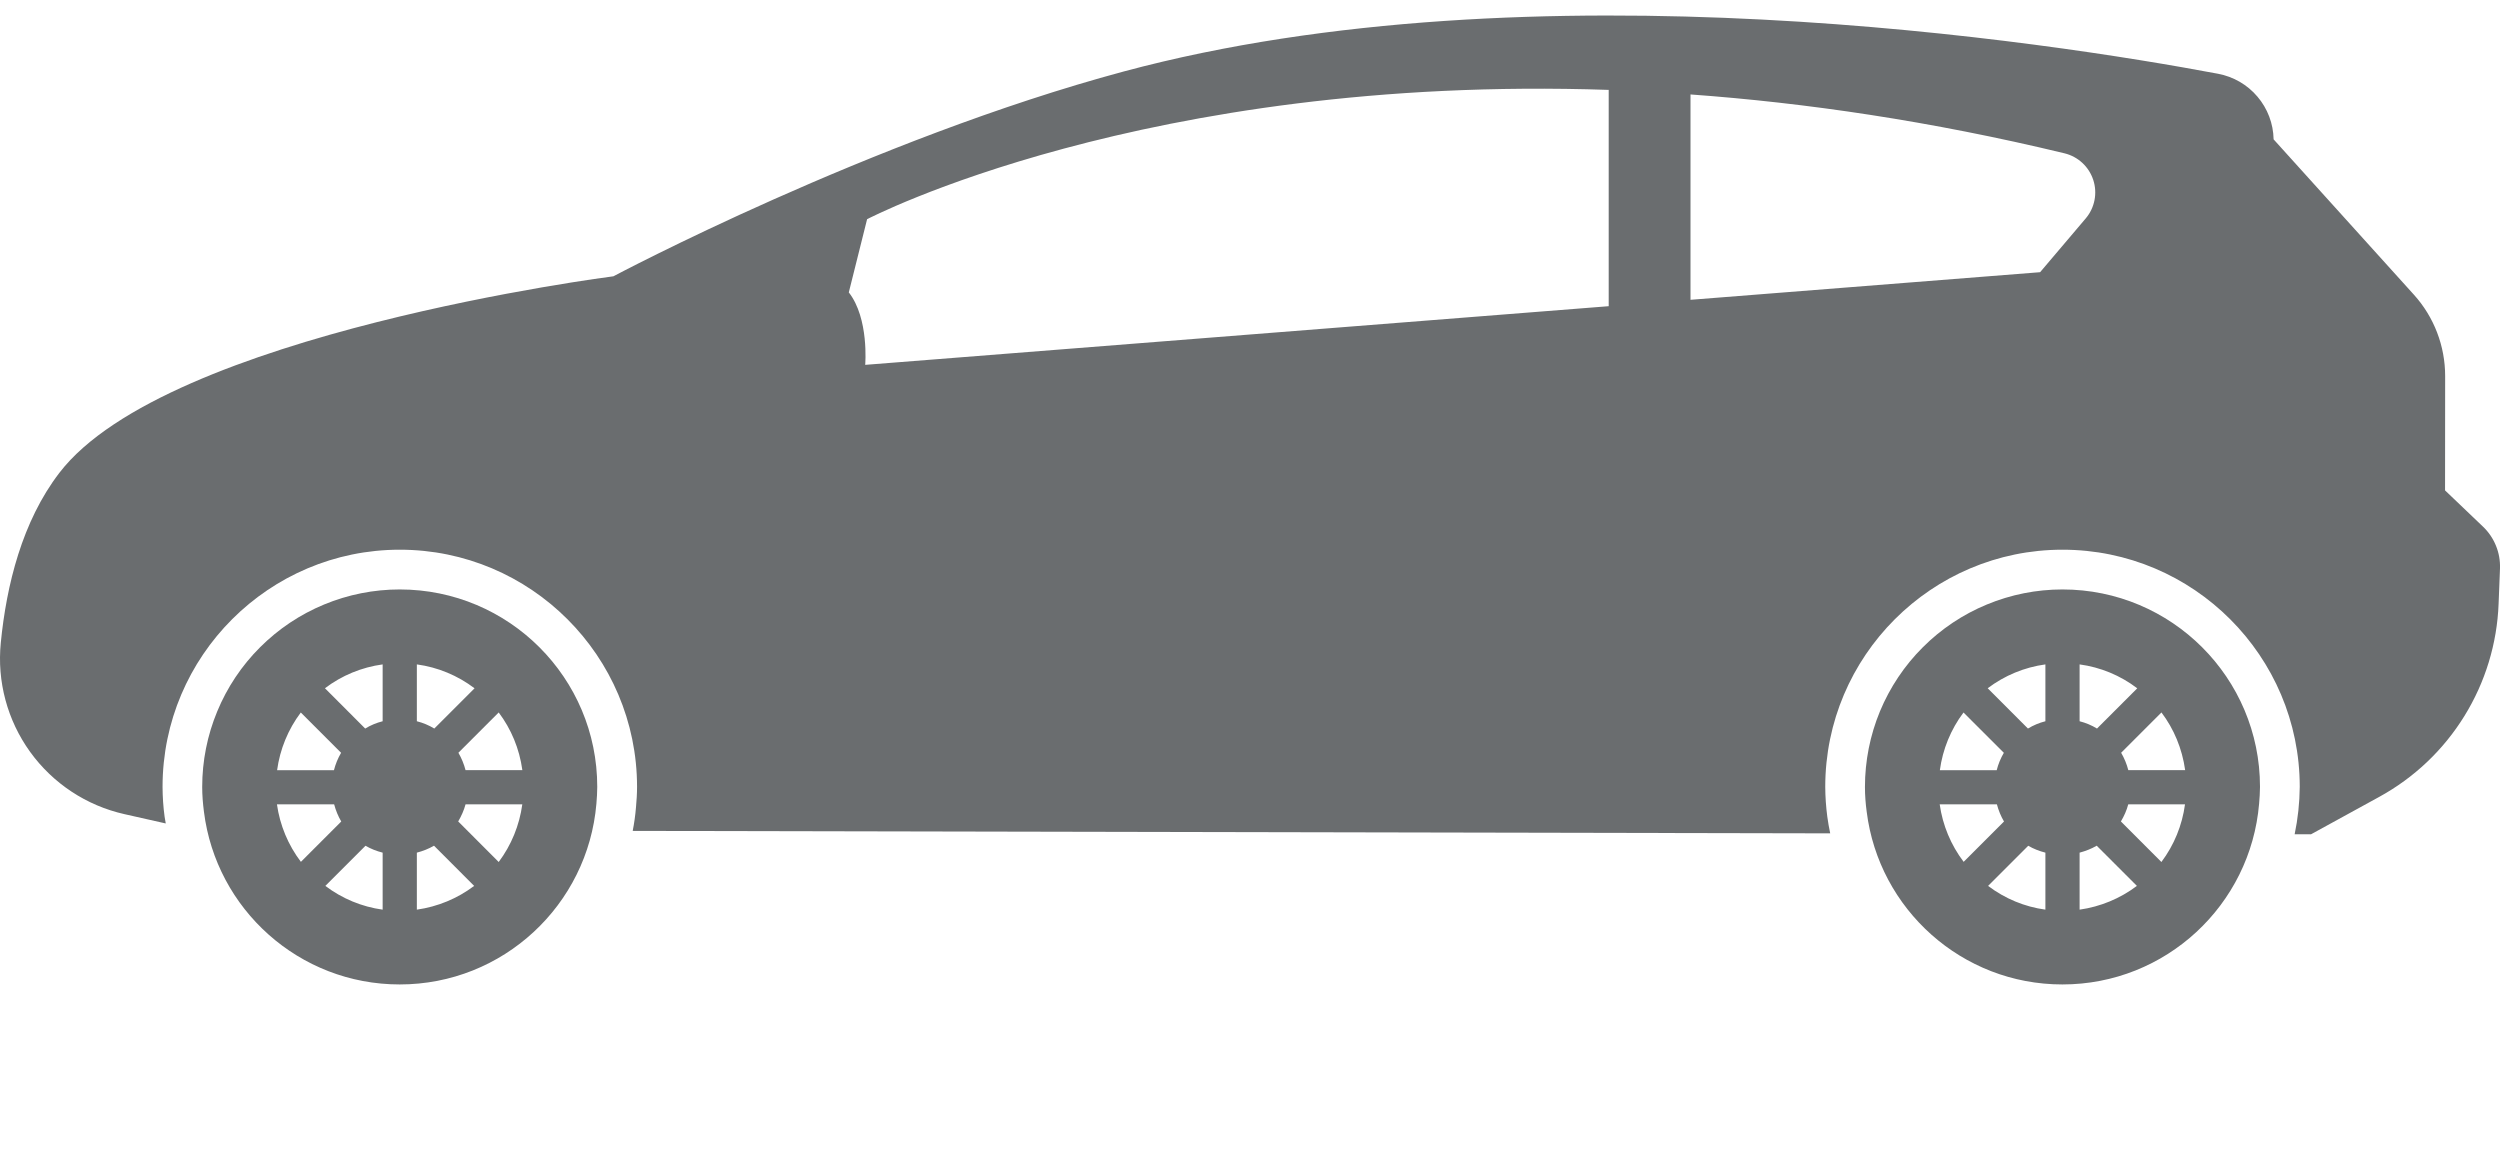 <svg width="50" height="23" viewBox="0 0 50 23" fill="none" xmlns="http://www.w3.org/2000/svg">
<g clip-path="url(#clip0_2416_10796)">
<path d="M7.994 11.789C7.475 11.789 6.962 11.891 6.482 12.09C6.003 12.288 5.568 12.579 5.201 12.946C4.834 13.312 4.543 13.748 4.345 14.227C4.146 14.706 4.044 15.22 4.044 15.739C4.044 15.908 4.058 16.073 4.079 16.236C4.323 18.183 5.981 19.689 7.994 19.689C10.062 19.689 11.756 18.099 11.928 16.075C11.937 15.963 11.945 15.852 11.945 15.738C11.946 13.557 10.177 11.789 7.994 11.789ZM6.016 14.25L6.822 15.056C6.758 15.165 6.71 15.282 6.679 15.404H5.542C5.599 14.985 5.762 14.588 6.016 14.25ZM5.539 16.087H6.683C6.715 16.208 6.763 16.325 6.825 16.43L6.018 17.237C5.763 16.901 5.598 16.505 5.539 16.087ZM7.653 18.193C7.237 18.136 6.842 17.972 6.507 17.718L7.31 16.915C7.416 16.977 7.532 17.022 7.653 17.053V18.193ZM7.653 14.425C7.53 14.456 7.412 14.505 7.304 14.571L6.499 13.765C6.836 13.509 7.234 13.345 7.653 13.288V14.425ZM8.337 13.288C8.757 13.345 9.154 13.51 9.491 13.766L8.686 14.571C8.578 14.505 8.46 14.456 8.337 14.425V13.288ZM8.337 18.193V17.053C8.459 17.021 8.574 16.976 8.68 16.914L9.483 17.718C9.148 17.971 8.753 18.134 8.337 18.193ZM9.974 17.24L9.164 16.429C9.226 16.323 9.278 16.209 9.311 16.087H10.446C10.389 16.505 10.227 16.902 9.974 17.24ZM9.311 15.403C9.279 15.281 9.231 15.164 9.168 15.055L9.974 14.249C10.223 14.58 10.388 14.972 10.447 15.402L9.311 15.403ZM41.249 11.789C40.73 11.789 40.217 11.891 39.737 12.09C39.258 12.288 38.823 12.579 38.456 12.946C38.089 13.312 37.798 13.748 37.599 14.227C37.401 14.706 37.299 15.22 37.299 15.739C37.299 15.908 37.312 16.073 37.334 16.236C37.578 18.183 39.236 19.689 41.248 19.689C43.317 19.689 45.011 18.099 45.182 16.075C45.191 15.963 45.2 15.852 45.2 15.738C45.2 13.557 43.432 11.789 41.249 11.789ZM39.27 14.25L40.077 15.056C40.013 15.165 39.965 15.282 39.934 15.404H38.797C38.854 14.985 39.016 14.588 39.27 14.25ZM38.794 16.087H39.938C39.97 16.208 40.018 16.325 40.08 16.43L39.273 17.237C39.018 16.901 38.853 16.505 38.794 16.087ZM40.908 18.193C40.491 18.136 40.097 17.972 39.762 17.718L40.565 16.915C40.67 16.977 40.787 17.022 40.908 17.053V18.193ZM40.908 14.425C40.785 14.456 40.668 14.505 40.559 14.571L39.754 13.765C40.091 13.51 40.489 13.345 40.908 13.288V14.425ZM41.592 13.288C42.011 13.345 42.408 13.509 42.745 13.766L41.94 14.571C41.832 14.505 41.714 14.456 41.592 14.425V13.288ZM41.592 18.193V17.053C41.712 17.021 41.828 16.976 41.934 16.914L42.738 17.718C42.402 17.971 42.008 18.134 41.592 18.193ZM43.228 17.24L42.418 16.429C42.481 16.323 42.533 16.209 42.565 16.087H43.7C43.644 16.505 43.482 16.902 43.228 17.24ZM42.566 15.403C42.535 15.281 42.486 15.164 42.423 15.055L43.229 14.249C43.479 14.58 43.643 14.972 43.703 15.402L42.566 15.403Z" fill="#6A6D6F"/>
<path d="M49.66 10.533L48.901 9.808L48.903 7.52C48.903 6.92 48.681 6.34 48.279 5.895L45.472 2.787V2.785C45.466 2.473 45.352 2.171 45.149 1.933C44.947 1.694 44.668 1.533 44.36 1.475C41.024 0.848 30.671 -0.773 22.477 1.429C17.415 2.789 12.268 5.526 12.268 5.526C12.268 5.526 3.33 6.665 1.188 9.456C0.442 10.428 0.129 11.704 0.016 12.854C-0.062 13.629 0.147 14.406 0.602 15.037C1.058 15.669 1.729 16.112 2.489 16.283L3.315 16.469C3.308 16.424 3.298 16.38 3.292 16.334C3.265 16.136 3.252 15.937 3.251 15.738C3.251 13.122 5.38 10.994 7.996 10.994C10.612 10.994 12.741 13.122 12.741 15.738C12.741 15.875 12.732 16.008 12.72 16.142C12.707 16.302 12.685 16.461 12.654 16.618L36.604 16.667C36.582 16.556 36.56 16.447 36.546 16.334C36.52 16.136 36.506 15.937 36.505 15.738C36.505 13.122 38.634 10.994 41.25 10.994C43.867 10.994 45.995 13.122 45.995 15.738C45.992 16.056 45.958 16.374 45.893 16.685L46.22 16.686L47.582 15.939C48.281 15.557 48.868 15 49.287 14.322C49.706 13.645 49.942 12.871 49.972 12.075L50 11.367C50.005 11.212 49.978 11.057 49.919 10.914C49.861 10.77 49.772 10.64 49.66 10.533ZM16.976 5.848L17.342 4.384C17.342 4.384 22.889 1.482 32.174 1.798V6.124L17.304 7.297C17.304 7.297 17.384 6.369 16.976 5.848ZM40.802 5.444L33.81 5.996V1.889C36.109 2.056 38.608 2.419 41.289 3.066C41.561 3.132 41.778 3.333 41.865 3.598C41.952 3.863 41.895 4.155 41.715 4.368L40.802 5.444Z" fill="#6A6D6F"/>
</g>
<defs>
<clipPath id="clip0_2416_10796">
<rect width="50" height="23" fill="white"/>
</clipPath>
</defs>
</svg>
